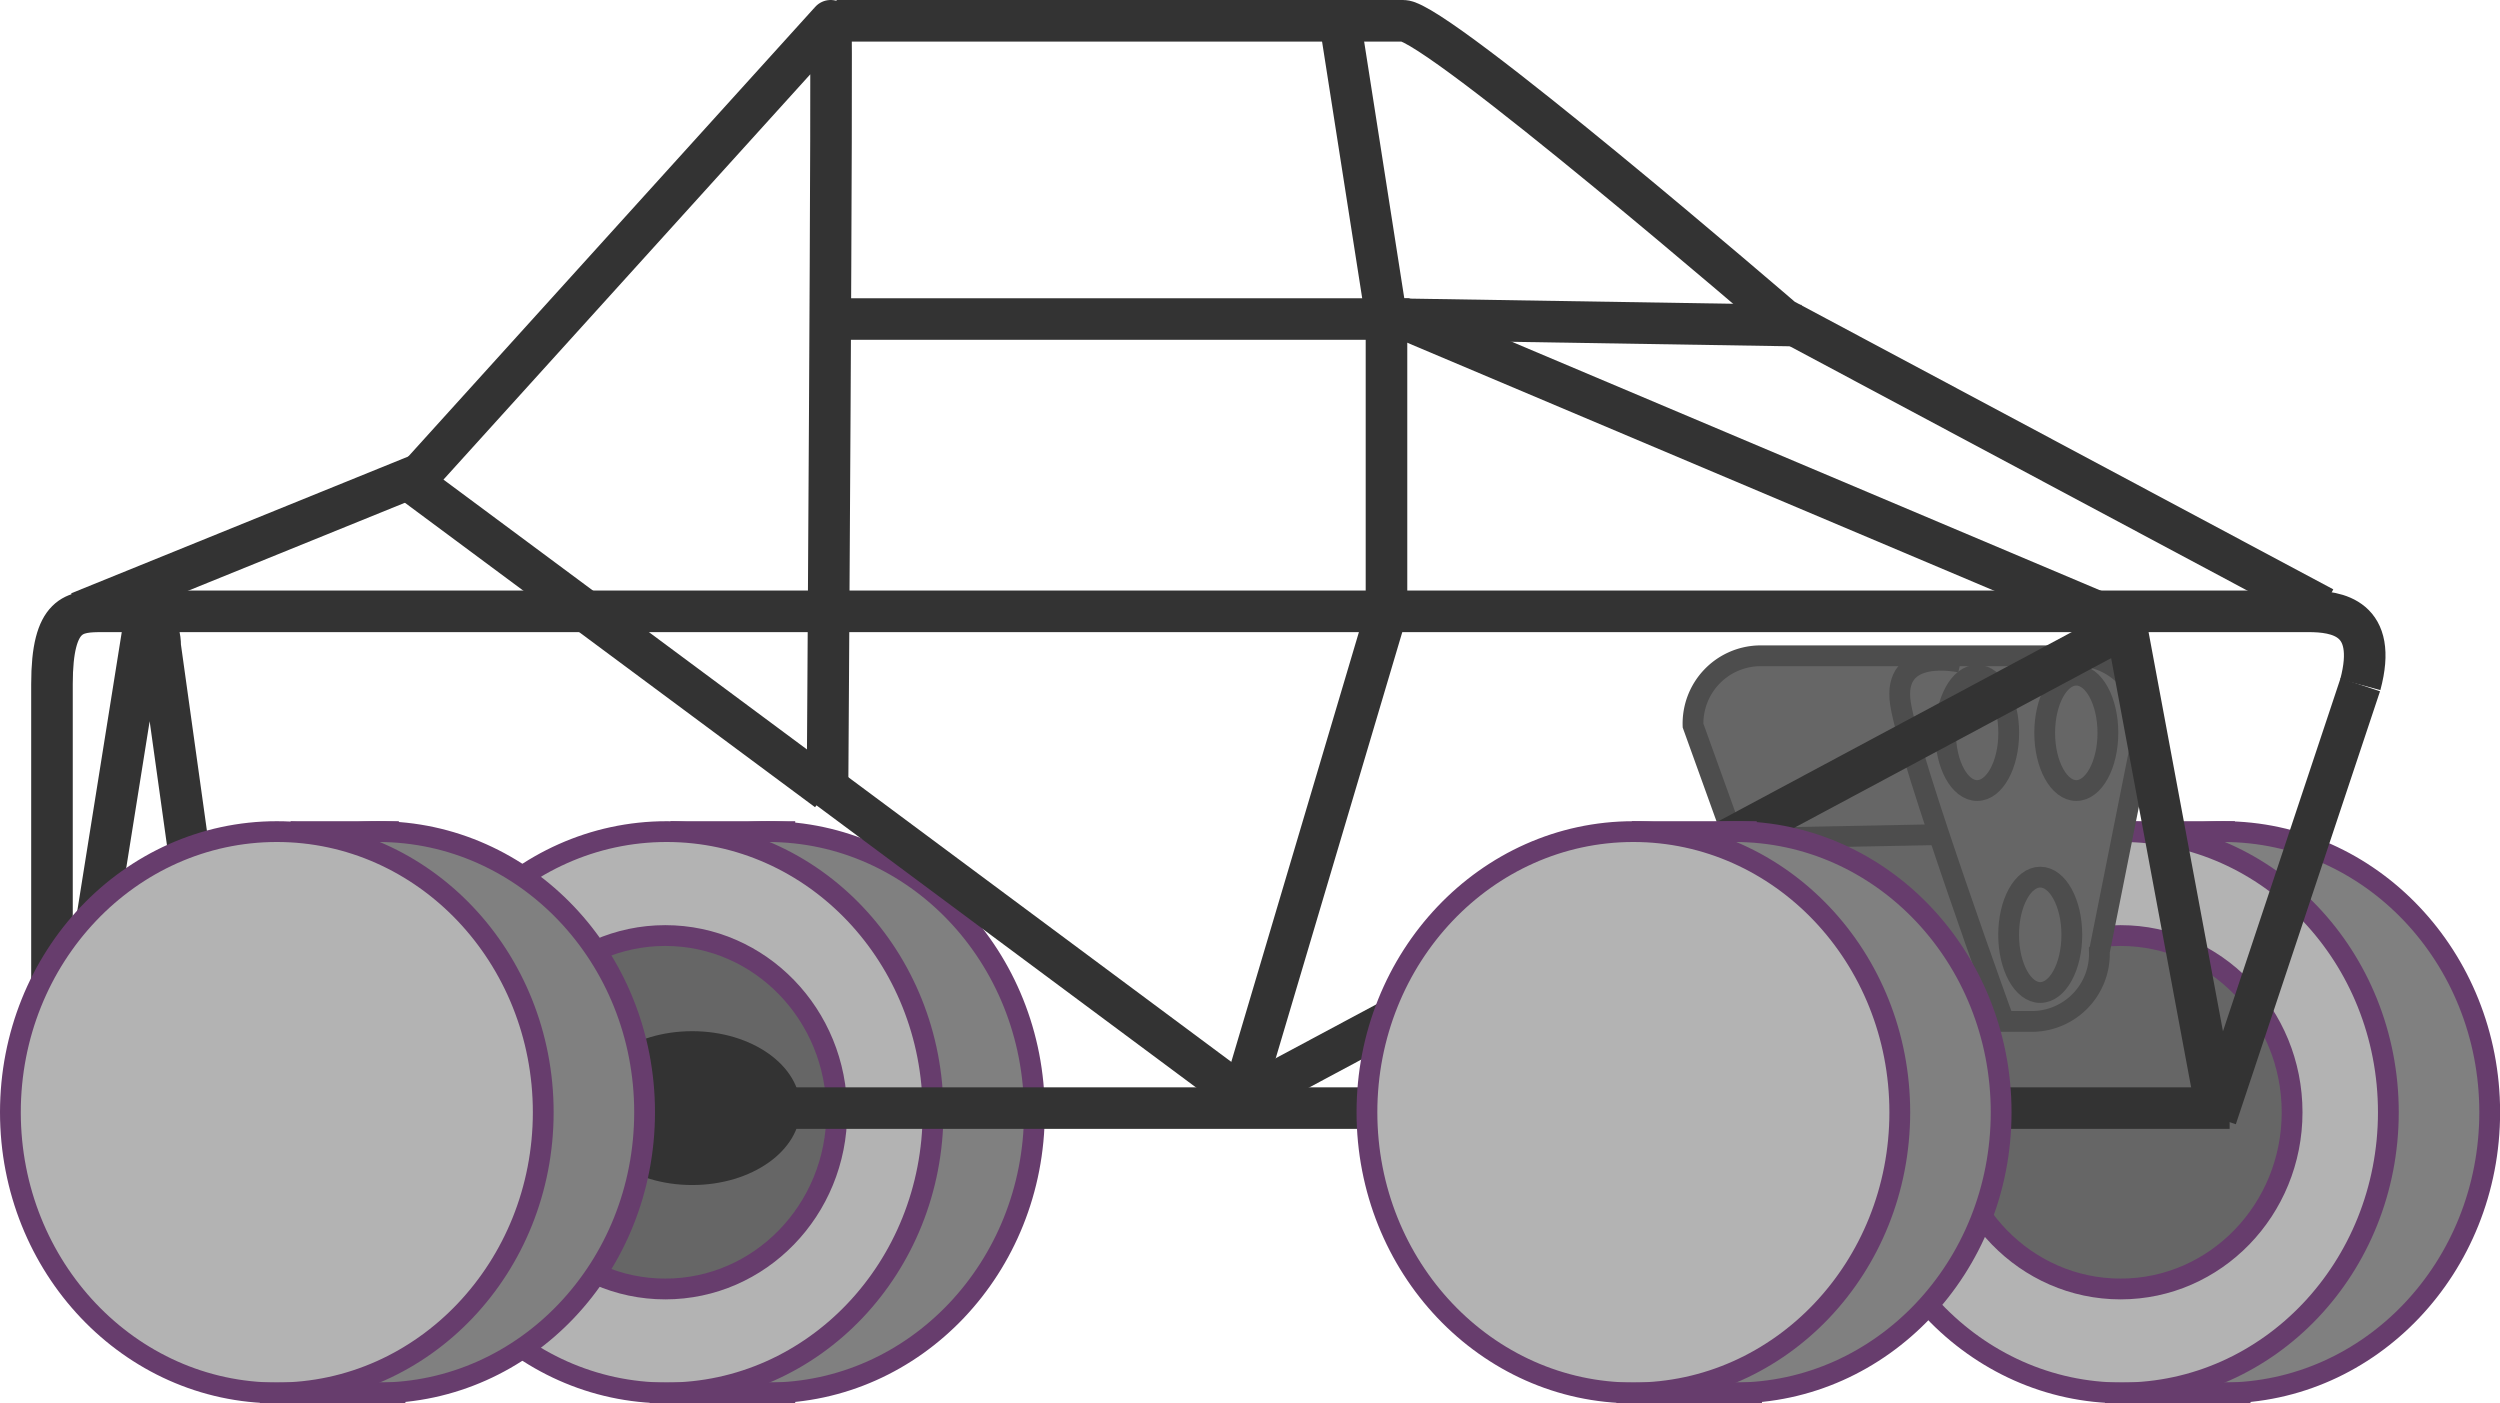 <svg xmlns="http://www.w3.org/2000/svg" viewBox="0 0 240.5 135"><title>Asset 108mdpi</title><g id="Layer_2" data-name="Layer 2"><g id="Frame"><g id="Back_Wheels" data-name="Back Wheels"><ellipse cx="213.88" cy="107" rx="25.63" ry="27" fill="gray" stroke="#673d6d" stroke-miterlimit="10" stroke-width="2"/><ellipse cx="204.13" cy="107" rx="25.63" ry="27" fill="#b3b3b3" stroke="#673d6d" stroke-miterlimit="10" stroke-width="2"/><line x1="202.5" y1="134" x2="216.5" y2="134" fill="none" stroke="#673d6d" stroke-miterlimit="10" stroke-width="2"/><line x1="204.5" y1="80" x2="215" y2="80" fill="none" stroke="#673d6d" stroke-miterlimit="10" stroke-width="2"/><ellipse cx="204" cy="107" rx="16.5" ry="17" fill="#666" stroke="#673d6d" stroke-miterlimit="10" stroke-width="2"/><ellipse cx="73.88" cy="107" rx="25.63" ry="27" fill="gray" stroke="#673d6d" stroke-miterlimit="10" stroke-width="2"/><ellipse cx="64.13" cy="107" rx="25.63" ry="27" fill="#b3b3b3" stroke="#673d6d" stroke-miterlimit="10" stroke-width="2"/><line x1="62.5" y1="134" x2="76.5" y2="134" fill="none" stroke="#673d6d" stroke-miterlimit="10" stroke-width="2"/><line x1="64.5" y1="80" x2="76.5" y2="80" fill="none" stroke="#673d6d" stroke-miterlimit="10" stroke-width="2"/><ellipse cx="64" cy="107" rx="16.5" ry="17" fill="#666" stroke="#673d6d" stroke-miterlimit="10" stroke-width="2"/></g><g id="Engine"><path d="M195.62,98.26H177a6.51,6.51,0,0,1-6.29-6.71L162.87,69.8a6.52,6.52,0,0,1,6.3-6.71H200a6.52,6.52,0,0,1,6.3,6.71l-4.34,21.75A6.51,6.51,0,0,1,195.62,98.26Z" fill="#666" stroke="#4d4d4d" stroke-miterlimit="10" stroke-width="2"/><path d="M188.61,63.71s-6.65-1.54-5.78,4,10.12,31,10.12,31" fill="none" stroke="#4d4d4d" stroke-miterlimit="10" stroke-width="2"/><ellipse cx="196.27" cy="89.93" rx="3.04" ry="5.55" fill="#666" stroke="#4d4d4d" stroke-miterlimit="10" stroke-width="2"/><ellipse cx="190.2" cy="70.5" rx="3.04" ry="5.55" fill="#666" stroke="#4d4d4d" stroke-miterlimit="10" stroke-width="2"/><ellipse cx="199.74" cy="70.5" rx="3.04" ry="5.55" fill="#666" stroke="#4d4d4d" stroke-miterlimit="10" stroke-width="2"/><line x1="186.51" y1="80.29" x2="166.34" y2="80.68" fill="#666" stroke="#4d4d4d" stroke-miterlimit="10" stroke-width="2"/></g><g id="Bars"><g id="Layer_6" data-name="Layer 6"><path d="M227.06,65.87c1.74-6.48-2.23-7.06-5-7.06H9.91c-2.71,0-4.91.09-4.91,7V99.24c0,4.06,1.44,7.36,4.29,7.36h205.2" fill="none" stroke="#333" stroke-miterlimit="10" stroke-width="4"/><path d="M79.6,76.05,39.7,46.43,79.91,2C80.1,1.75,79.6,77,79.6,77" fill="none" stroke="#333" stroke-miterlimit="10" stroke-width="4"/><path d="M6.73,104.74l6.94-43.5c.83-1.67,1.74-1,1.74.93l6.07,43.5" fill="none" stroke="#333" stroke-miterlimit="10" stroke-width="4"/><path d="M80.47,2H135c3.22,0,36.52,28.69,36.52,28.69l52,27.77" fill="none" stroke="#333" stroke-miterlimit="10" stroke-width="4"/><line x1="227.06" y1="65.87" x2="213.19" y2="107.52" fill="none" stroke="#333" stroke-miterlimit="10" stroke-width="4"/><polyline points="78.73 75.12 119.79 105.64 203.64 60.75" fill="none" stroke="#333" stroke-miterlimit="10" stroke-width="4"/><line x1="40.57" y1="45.55" x2="7.6" y2="58.93" fill="none" stroke="#333" stroke-miterlimit="10" stroke-width="4"/><polyline points="129.04 2.93 133.38 30.69 173.28 31.33" fill="none" stroke="#333" stroke-miterlimit="10" stroke-width="4"/><polyline points="213.19 106.59 204.51 60.01 135.12 30.69 79.6 30.69" fill="none" stroke="#333" stroke-miterlimit="10" stroke-width="4"/><polyline points="119.5 105.64 133.38 58.9 133.38 31.24" fill="none" stroke="#333" stroke-miterlimit="10" stroke-width="4"/><ellipse cx="66.59" cy="106.6" rx="10.41" ry="7.4" fill="#333"/><ellipse cx="181.96" cy="106.6" rx="10.41" ry="7.4" fill="#333"/><path d="M99.55,38.65" fill="none" stroke="#333" stroke-miterlimit="10" stroke-width="4"/></g></g><g id="Wheels"><ellipse cx="36.38" cy="107" rx="25.63" ry="27" fill="gray" stroke="#673d6d" stroke-miterlimit="10" stroke-width="2"/><ellipse cx="26.63" cy="107" rx="25.63" ry="27" fill="#b3b3b3" stroke="#673d6d" stroke-miterlimit="10" stroke-width="2"/><line x1="25" y1="134" x2="39" y2="134" fill="none" stroke="#673d6d" stroke-miterlimit="10" stroke-width="2"/><line x1="27.96" y1="80" x2="38.37" y2="80" fill="none" stroke="#673d6d" stroke-miterlimit="10" stroke-width="2"/><ellipse cx="166.88" cy="107" rx="25.63" ry="27" fill="gray" stroke="#673d6d" stroke-miterlimit="10" stroke-width="2"/><ellipse cx="157.13" cy="107" rx="25.63" ry="27" fill="#b3b3b3" stroke="#673d6d" stroke-miterlimit="10" stroke-width="2"/><line x1="155.5" y1="134" x2="169.5" y2="134" fill="none" stroke="#673d6d" stroke-miterlimit="10" stroke-width="2"/><line x1="157" y1="80" x2="169" y2="80" fill="none" stroke="#673d6d" stroke-miterlimit="10" stroke-width="2"/></g></g></g></svg>